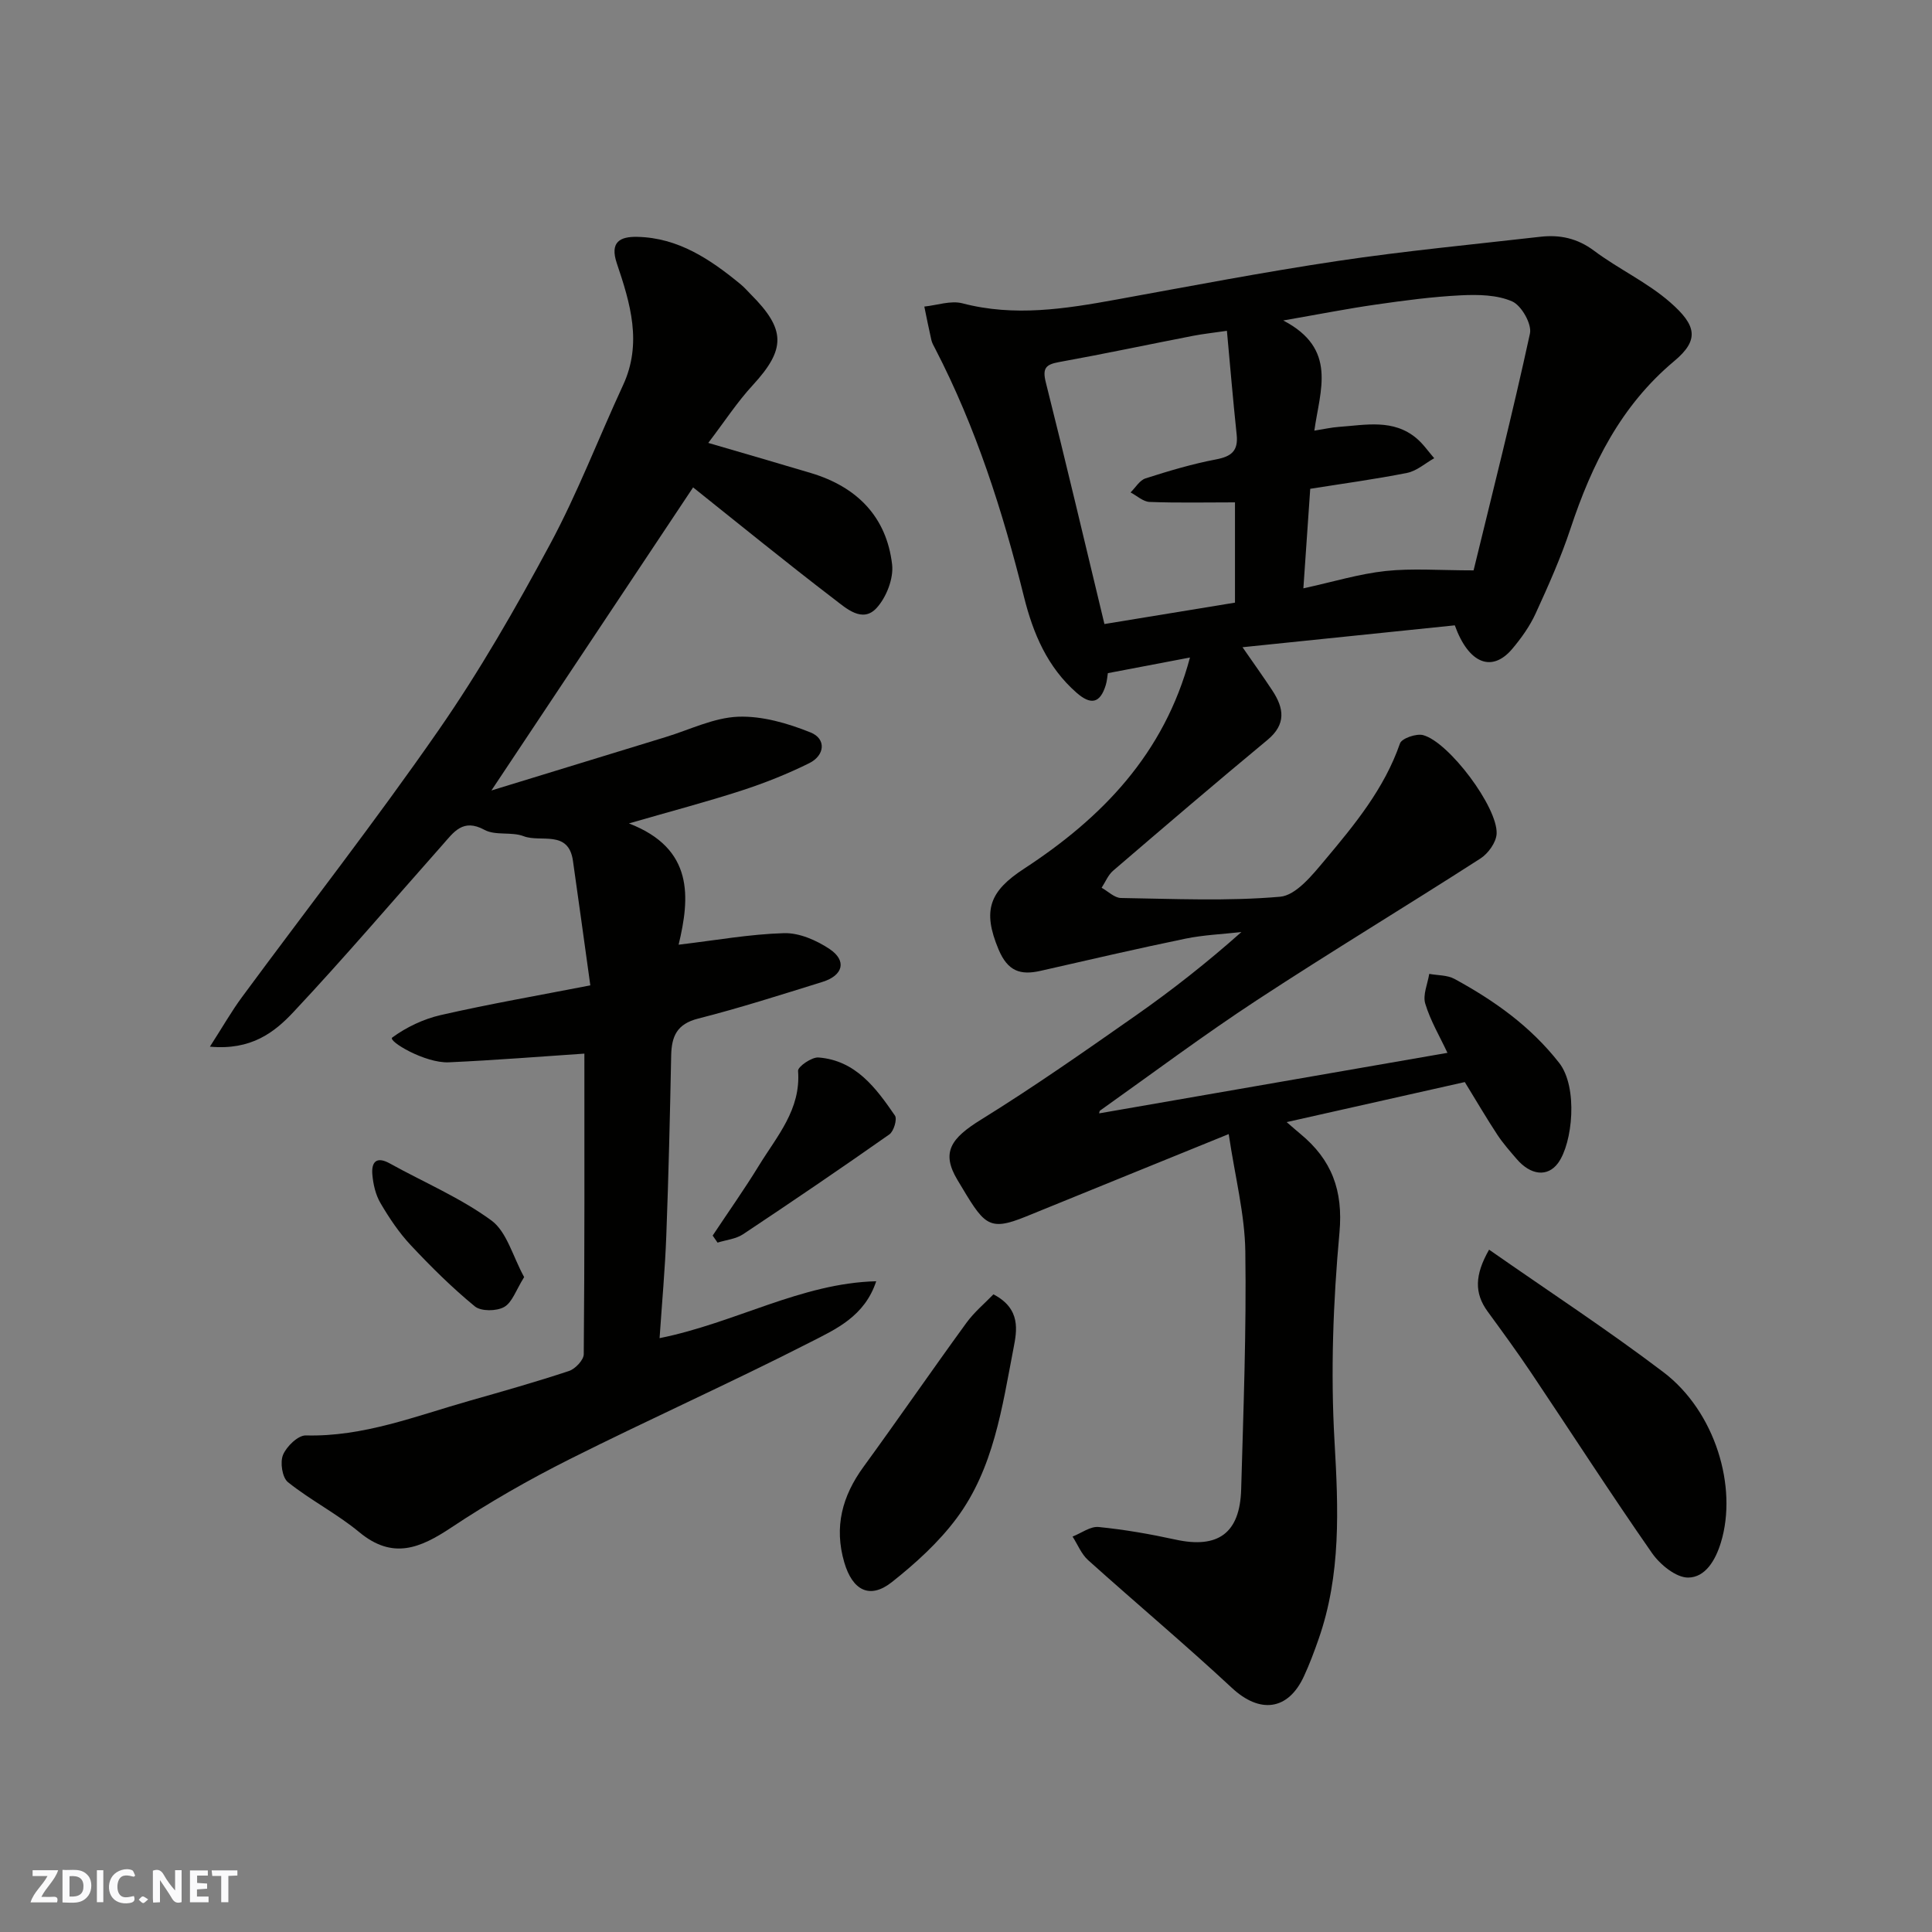 <svg enable-background="new 0 0 400 400" viewBox="0 0 400 400" xmlns="http://www.w3.org/2000/svg"><rect x="0" y="0" width="400" height="400" fill="#808080" stroke="none"/><g fill="#fafafb"><path d="m37.59 393.81c-.92.31-1.52.05-2-.78-.7-1.2-1.52-2.34-2.47-3.78v4.59c-.55.03-.95.05-1.41.07-.03-.37-.06-.64-.06-.91 0-1.91 0-3.81 0-5.7 1.13-.41 1.77-.03 2.29.91.62 1.11 1.38 2.14 2.31 3.19v-4.2h1.35v6.61z"/><path d="m12.94 393.88v-6.75c1.9.19 3.93-.54 5.37 1.29.8 1.01.78 2.88.03 3.97-1.37 1.97-3.4 1.51-5.4 1.49m1.45-1.22c2.04.12 2.92-.58 2.89-2.21-.03-1.51-.98-2.19-2.89-2z"/><path d="m11.81 393.87h-5.49c.68-2.18 2.47-3.48 3.51-5.45h-3.08v-1.21h5.29c-.71 2.13-2.44 3.48-3.47 5.51.86 0 1.63.04 2.39-.01.79-.05 1.14.21.85 1.16"/><path d="m39.33 393.86v-6.61h3.7v1.07h-2.22v1.52c.68.04 1.34.09 2.07.13v1.07c-.72.05-1.38.09-2.1.14v1.48h2.4v1.19h-3.85z"/><path d="m27.71 388.56c-1.15-.3-2.46-.61-3.1.64-.37.73-.41 1.93-.06 2.67.63 1.35 1.99.93 3.17.68.35.94-.01 1.32-.93 1.46-1.62.25-3.05-.27-3.76-1.48-.73-1.24-.6-3.03.31-4.17.88-1.11 2.71-1.7 4-1.16.32.13.44.74.65 1.12-.1.08-.19.16-.28.24"/><path d="m49.15 387.24v1.07c-.59.02-1.17.05-1.87.08v5.44h-1.48v-5.44h-1.85c-.05-.4-.08-.73-.13-1.15z"/><path d="m20.06 387.21h1.33v6.62h-1.33z"/><path d="m30.68 393.25c-.49.38-.8.79-1.05.76-.32-.05-.6-.45-.9-.7.26-.24.51-.64.8-.67.29-.04.62.3 1.15.61"/></g><path d="m227.57 230.51c23.78-4.13 47.65-8.28 72.11-12.53-1.57-3.36-3.53-6.64-4.6-10.2-.54-1.8.5-4.09.83-6.15 1.76.33 3.75.23 5.24 1.05 8.24 4.49 15.72 9.79 21.66 17.38 3.94 5.04 2.8 16.62-.24 20.75-2.17 2.94-5.67 2.52-8.55-.84-1.39-1.62-2.82-3.23-3.99-5-2.24-3.4-4.29-6.92-6.76-10.94-11.77 2.64-23.91 5.38-36.88 8.29 1.32 1.14 2.06 1.8 2.83 2.43 6.47 5.34 8.9 11.67 8.1 20.46-1.31 14.34-1.85 28.89-1.02 43.25.8 13.92 1.37 27.55-3.3 40.9-.91 2.61-1.88 5.2-3.04 7.71-3.3 7.13-9.17 7.74-14.91 2.39-9.72-9.04-19.9-17.58-29.77-26.45-1.4-1.26-2.16-3.24-3.22-4.88 1.8-.7 3.68-2.15 5.4-1.98 5.34.53 10.67 1.46 15.93 2.61 8.77 1.92 13.32-1.31 13.58-10.38.46-16.42 1.1-32.86.86-49.28-.11-7.7-2.11-15.37-3.44-24.3-14.84 6.04-28.38 11.52-41.9 17.04-8.09 3.3-8.72 1.69-14.27-7.56-3.42-5.71-1.33-8.62 4.89-12.47 10.95-6.78 21.52-14.19 32.07-21.58 7.48-5.24 14.68-10.9 21.84-17.26-3.87.44-7.8.59-11.59 1.37-10.02 2.07-20 4.39-29.98 6.66-4.18.95-6.8.11-8.71-4.43-3.4-8.11-1.86-12.06 5.29-16.72 16.04-10.48 29.01-23.71 34.34-43.72-5.93 1.13-11.26 2.14-17 3.24-.11.66-.17 1.61-.44 2.49-1.15 3.72-3.03 4.19-6.02 1.58-6.05-5.29-9.01-12.26-10.9-19.85-4.41-17.75-9.95-35.09-18.39-51.4-.3-.58-.65-1.17-.79-1.79-.53-2.3-.98-4.62-1.46-6.93 2.64-.27 5.48-1.3 7.89-.67 10.77 2.82 21.29 1.15 31.89-.78 15.25-2.77 30.48-5.7 45.81-7.99 13.92-2.08 27.95-3.41 41.95-5.01 4.03-.46 7.66.3 11.12 2.89 5.08 3.8 11.03 6.54 15.77 10.69 5.43 4.75 6.09 7.77.83 12.16-11.05 9.24-17.06 21.36-21.47 34.67-1.99 6.01-4.59 11.84-7.23 17.6-1.21 2.64-2.97 5.1-4.85 7.33-4.15 4.9-8.98 3.14-11.88-4.89-14.3 1.47-28.82 2.97-43.95 4.53 2.25 3.25 4.27 6.07 6.18 8.97 2.4 3.64 2.91 6.97-1.01 10.22-10.75 8.91-21.37 17.99-31.96 27.08-1.04.89-1.6 2.34-2.38 3.53 1.33.74 2.65 2.09 3.99 2.12 10.99.17 22.04.69 32.96-.26 3.31-.29 6.68-4.5 9.25-7.56 6.19-7.37 12.33-14.82 15.57-24.18.36-1.05 3.39-2.1 4.79-1.72 5.34 1.43 15.47 14.93 15.22 20.41-.08 1.79-1.75 4.11-3.36 5.14-15.36 9.88-31 19.31-46.27 29.32-11.04 7.24-21.64 15.17-32.41 22.82-.23.11-.23.55-.25.62zm43.7-129.31c-.49 7.06-.94 13.65-1.42 20.61 6.19-1.35 11.55-3 17.03-3.59 5.52-.59 11.16-.13 18.21-.13 3.87-15.91 8.06-32.41 11.67-49.03.43-1.96-1.76-5.81-3.67-6.65-3.13-1.38-7.05-1.44-10.6-1.27-5.88.29-11.74 1.07-17.57 1.91-5.84.83-11.64 1.98-19.24 3.3 11.29 5.88 7.61 14.4 6.44 22.81 1.98-.31 3.53-.67 5.1-.78 5.52-.39 11.24-1.69 16.06 2.37 1.39 1.17 2.45 2.74 3.66 4.12-1.87 1.05-3.62 2.64-5.62 3.04-6.66 1.32-13.4 2.23-20.05 3.29zm-42.61 28c9.18-1.51 18.24-2.99 27.03-4.43 0-7.25 0-13.84 0-20.76-6.1 0-11.9.13-17.68-.09-1.33-.05-2.63-1.28-3.94-1.97 1.03-1 1.88-2.52 3.11-2.91 4.78-1.53 9.63-2.98 14.56-3.92 3.19-.6 4.65-1.75 4.3-5.11-.76-7.2-1.37-14.42-2.02-21.52-2.78.41-4.89.63-6.97 1.03-9.26 1.8-18.49 3.76-27.77 5.44-2.77.5-3.5 1.26-2.75 4.23 4.12 16.37 7.99 32.81 12.13 50.01z" fill="#010100"/><path d="m43.46 216.7c2.66-4.13 4.46-7.3 6.61-10.22 13.58-18.42 27.67-36.48 40.71-55.27 8.53-12.29 16.03-25.37 23.12-38.56 5.7-10.6 10.02-21.94 15.09-32.89 4.03-8.68 1.5-17-1.28-25.23-1.51-4.47.69-5.57 4.24-5.49 8.49.18 15.12 4.66 21.38 9.81.77.63 1.43 1.4 2.13 2.11 7.29 7.29 7.23 11.36.36 18.82-3.19 3.46-5.79 7.47-9.18 11.92 7.55 2.21 14.43 4.19 21.29 6.25 9.47 2.85 15.61 9.01 16.77 18.91.34 2.91-1.19 6.82-3.22 9.03-2.92 3.17-6.29.05-8.69-1.78-10.15-7.76-20.05-15.84-29.29-23.2-13.82 20.76-27.59 41.46-41.76 62.75 12.08-3.7 24.09-7.4 36.11-11.07 4.98-1.52 9.93-4 14.96-4.2 4.99-.19 10.3 1.36 15.02 3.26 3.27 1.32 2.97 4.74-.29 6.36-4.48 2.22-9.17 4.09-13.93 5.64-7.26 2.36-14.66 4.3-23.4 6.83 13.53 5.21 12.62 15.39 10.29 25.11 7.69-.91 14.75-2.19 21.83-2.39 3.14-.09 6.71 1.47 9.42 3.28 3.63 2.43 2.83 5.48-1.49 6.82-8.54 2.65-17.07 5.39-25.73 7.59-4.4 1.12-5.49 3.68-5.57 7.65-.25 12.43-.54 24.87-1.01 37.3-.26 6.91-.89 13.81-1.39 21.21 15.7-3.16 29.34-11.4 44.85-11.78-2.39 7.26-8.33 9.91-13.63 12.61-16.44 8.4-33.32 15.94-49.82 24.22-8.44 4.24-16.71 8.96-24.57 14.19-6.44 4.28-12.1 6.64-18.98.95-4.62-3.83-10.1-6.62-14.79-10.37-1.19-.95-1.67-4.11-1.02-5.66.73-1.75 3.11-4.06 4.72-4.02 11.93.31 22.78-4.02 33.91-7.18 6.89-1.96 13.78-3.91 20.57-6.16 1.31-.43 3.05-2.28 3.06-3.48.19-20.91.13-41.83.13-62.23-8.86.59-18.46 1.37-28.08 1.8-4.91.22-12.68-4.41-11.7-5.13 2.93-2.15 6.49-3.84 10.04-4.65 10.13-2.31 20.37-4.09 30.97-6.15-1.26-9.04-2.4-17.43-3.6-25.81-.93-6.46-6.68-3.72-10.19-5.07-2.51-.97-5.86-.08-8.13-1.32-4.47-2.43-6.36.49-8.64 3.06-10.28 11.59-20.34 23.4-30.93 34.69-3.91 4.17-8.72 7.93-17.27 7.14z" fill="#010100"/><path d="m308.3 258.73c12.44 8.69 24.57 16.62 36.09 25.36 10.73 8.14 15.41 23.77 11.91 35.25-1.14 3.75-3.25 7.23-6.75 7.28-2.52.04-5.84-2.67-7.51-5.06-8.57-12.29-16.68-24.9-25.03-37.34-2.9-4.33-5.98-8.53-9.05-12.74-2.7-3.74-2.67-7.48.34-12.75z" fill="#010100"/><path d="m205.68 267.98c5.77 3 4.85 7.57 4.16 11.15-2.36 12.23-4.1 24.9-11.79 35.22-3.71 4.98-8.5 9.33-13.4 13.21-4.58 3.62-8.15 1.72-9.85-4.08-2.15-7.35-.43-13.74 3.98-19.79 7.18-9.86 14.11-19.92 21.29-29.79 1.65-2.27 3.86-4.1 5.61-5.92z" fill="#010100"/><path d="m147.55 255.81c3.21-4.84 6.57-9.58 9.6-14.53 3.71-6.05 8.7-11.58 8.08-19.57-.07-.86 2.83-2.88 4.23-2.77 7.7.6 11.9 6.31 15.83 12.03.5.73-.24 3.25-1.15 3.89-10 7.03-20.12 13.91-30.3 20.68-1.49.99-3.51 1.17-5.28 1.73-.34-.49-.68-.97-1.01-1.46z" fill="#010100"/><path d="m108.52 264.41c-1.7 2.71-2.47 5.25-4.14 6.19-1.57.89-4.78.93-6.07-.13-4.72-3.87-9.09-8.21-13.27-12.67-2.43-2.59-4.46-5.63-6.26-8.7-1.02-1.73-1.52-3.92-1.69-5.95-.21-2.51.8-3.83 3.6-2.28 7.05 3.91 14.61 7.1 21.06 11.82 3.2 2.36 4.41 7.44 6.77 11.72z" fill="#010100"/></svg>